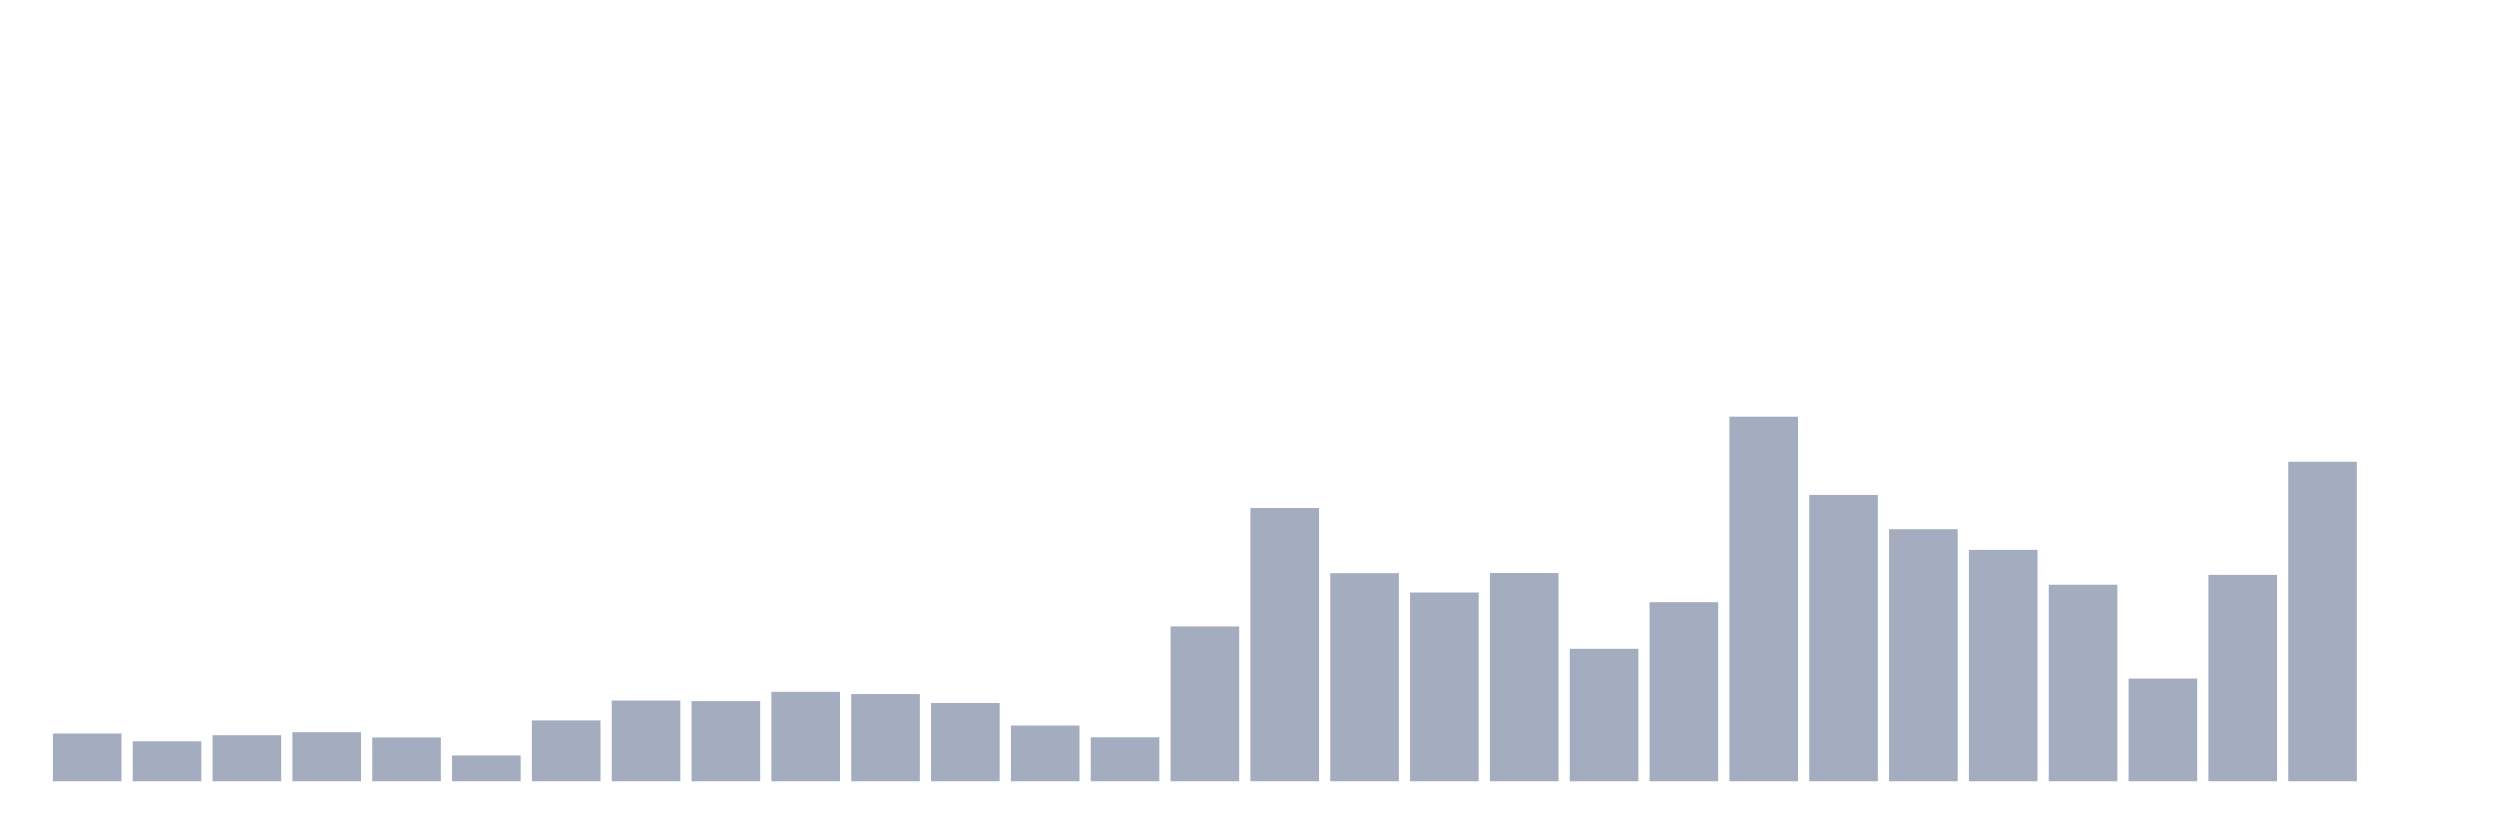 <svg xmlns="http://www.w3.org/2000/svg" viewBox="0 0 480 160"><g transform="translate(10,10)"><rect class="bar" x="0.153" width="13.175" y="130.832" height="9.168" fill="rgb(164,173,192)"></rect><rect class="bar" x="15.482" width="13.175" y="132.323" height="7.677" fill="rgb(164,173,192)"></rect><rect class="bar" x="30.81" width="13.175" y="131.159" height="8.841" fill="rgb(164,173,192)"></rect><rect class="bar" x="46.138" width="13.175" y="130.577" height="9.423" fill="rgb(164,173,192)"></rect><rect class="bar" x="61.466" width="13.175" y="131.596" height="8.404" fill="rgb(164,173,192)"></rect><rect class="bar" x="76.794" width="13.175" y="135.052" height="4.948" fill="rgb(164,173,192)"></rect><rect class="bar" x="92.123" width="13.175" y="128.321" height="11.679" fill="rgb(164,173,192)"></rect><rect class="bar" x="107.451" width="13.175" y="124.501" height="15.499" fill="rgb(164,173,192)"></rect><rect class="bar" x="122.779" width="13.175" y="124.61" height="15.39" fill="rgb(164,173,192)"></rect><rect class="bar" x="138.107" width="13.175" y="122.827" height="17.173" fill="rgb(164,173,192)"></rect><rect class="bar" x="153.436" width="13.175" y="123.264" height="16.736" fill="rgb(164,173,192)"></rect><rect class="bar" x="168.764" width="13.175" y="124.974" height="15.026" fill="rgb(164,173,192)"></rect><rect class="bar" x="184.092" width="13.175" y="129.304" height="10.696" fill="rgb(164,173,192)"></rect><rect class="bar" x="199.42" width="13.175" y="131.559" height="8.441" fill="rgb(164,173,192)"></rect><rect class="bar" x="214.748" width="13.175" y="110.275" height="29.725" fill="rgb(164,173,192)"></rect><rect class="bar" x="230.077" width="13.175" y="87.536" height="52.464" fill="rgb(164,173,192)"></rect><rect class="bar" x="245.405" width="13.175" y="100.052" height="39.948" fill="rgb(164,173,192)"></rect><rect class="bar" x="260.733" width="13.175" y="103.763" height="36.237" fill="rgb(164,173,192)"></rect><rect class="bar" x="276.061" width="13.175" y="100.016" height="39.984" fill="rgb(164,173,192)"></rect><rect class="bar" x="291.39" width="13.175" y="114.569" height="25.431" fill="rgb(164,173,192)"></rect><rect class="bar" x="306.718" width="13.175" y="105.619" height="34.381" fill="rgb(164,173,192)"></rect><rect class="bar" x="322.046" width="13.175" y="70" height="70" fill="rgb(164,173,192)"></rect><rect class="bar" x="337.374" width="13.175" y="85.026" height="54.974" fill="rgb(164,173,192)"></rect><rect class="bar" x="352.702" width="13.175" y="91.611" height="48.389" fill="rgb(164,173,192)"></rect><rect class="bar" x="368.031" width="13.175" y="95.577" height="44.423" fill="rgb(164,173,192)"></rect><rect class="bar" x="383.359" width="13.175" y="102.271" height="37.729" fill="rgb(164,173,192)"></rect><rect class="bar" x="398.687" width="13.175" y="120.281" height="19.719" fill="rgb(164,173,192)"></rect><rect class="bar" x="414.015" width="13.175" y="100.379" height="39.621" fill="rgb(164,173,192)"></rect><rect class="bar" x="429.344" width="13.175" y="78.659" height="61.341" fill="rgb(164,173,192)"></rect><rect class="bar" x="444.672" width="13.175" y="140" height="0" fill="rgb(164,173,192)"></rect></g></svg>